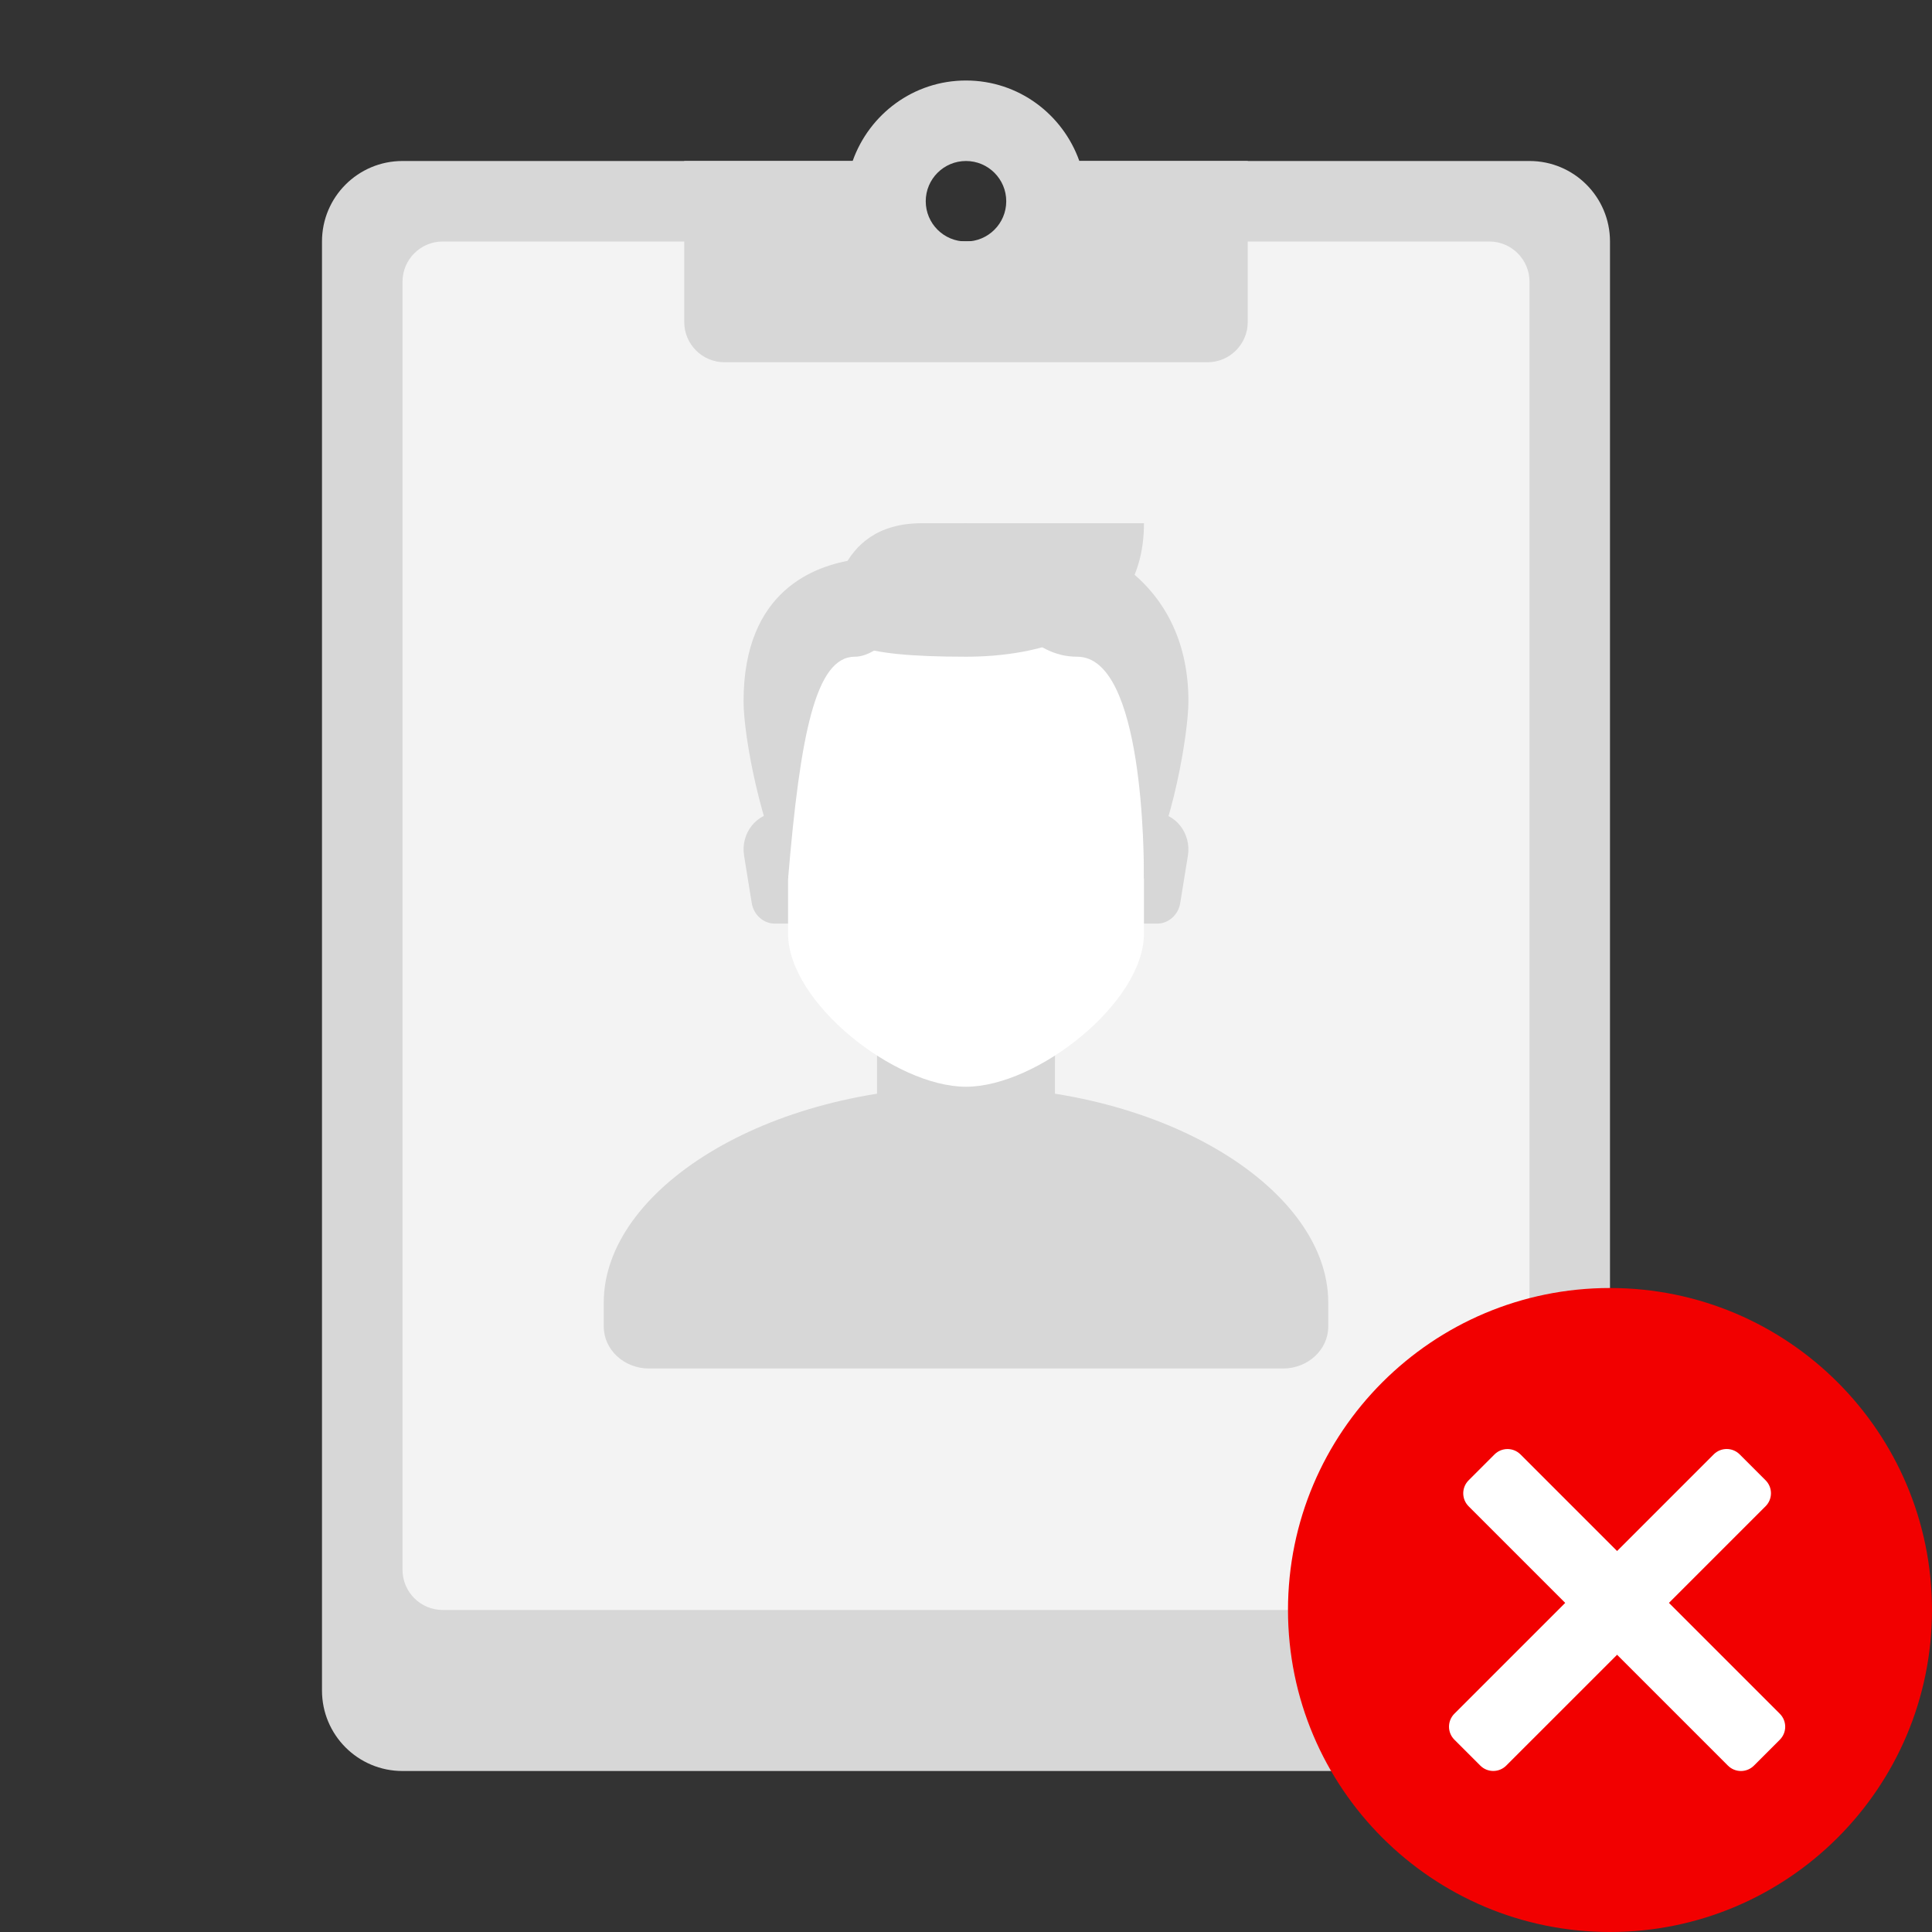 <svg width="130" height="130" viewBox="0 0 130 130" fill="none" xmlns="http://www.w3.org/2000/svg">
<rect x="0" y="0" width="130" height="130" fill="#333333" stroke="none"/>
<path d="M102.916 10.833H70.416C70.416 13.826 67.992 16.25 64.999 16.25C62.007 16.25 59.583 13.826 59.583 10.833H27.083C24.09 10.833 21.666 13.257 21.666 16.25V113.75C21.666 116.743 24.09 119.167 27.083 119.167H102.916C105.909 119.167 108.333 116.743 108.333 113.75V16.25C108.333 13.257 105.909 10.833 102.916 10.833Z" fill="#D7D7D7"/>
<path d="M100.209 113.75H29.792C28.297 113.75 27.084 112.537 27.084 111.042V86.667H102.917V111.042C102.917 112.537 101.704 113.75 100.209 113.75Z" fill="#D7D7D7"/>
<path d="M100.209 108.333H29.792C28.297 108.333 27.084 107.12 27.084 105.625V18.958C27.084 17.463 28.297 16.25 29.792 16.25H100.209C101.704 16.25 102.917 17.463 102.917 18.958V105.625C102.917 107.12 101.704 108.333 100.209 108.333Z" fill="#F3F3F3"/>
<path d="M83.958 21.667V10.833H72.626C71.507 7.684 68.531 5.417 64.999 5.417C61.468 5.417 58.491 7.684 57.373 10.833H46.041V21.667C46.041 23.162 47.254 24.375 48.749 24.375H81.249C82.744 24.375 83.958 23.162 83.958 21.667ZM64.999 10.833C66.494 10.833 67.708 12.047 67.708 13.542C67.708 15.037 66.494 16.25 64.999 16.25C63.504 16.25 62.291 15.037 62.291 13.542C62.291 12.047 63.504 10.833 64.999 10.833Z" fill="#D7D7D7"/>
<path d="M65 73.125C51.54 73.125 40.625 80.072 40.625 87.647V89.258C40.625 90.819 41.99 92.083 43.672 92.083H86.328C88.01 92.083 89.375 90.819 89.375 89.258V87.647C89.375 80.072 78.46 73.125 65 73.125Z" fill="#D7D7D7"/>
<path d="M70.988 76.047C70.988 78.515 67.597 81.25 65 81.25C62.403 81.25 59.012 78.515 59.012 76.047C59.012 72.616 59.012 66.896 59.012 66.896H70.985C70.985 66.896 70.988 72.616 70.988 76.047Z" fill="#D7D7D7"/>
<path d="M77.596 54.665H76.805V62.148H77.858C78.627 62.148 79.285 61.563 79.415 60.764L79.93 57.579C80.179 56.054 79.063 54.665 77.596 54.665Z" fill="#D7D7D7"/>
<path d="M52.403 54.665H53.194V62.148H52.14C51.371 62.148 50.713 61.563 50.583 60.764L50.068 57.579C49.819 56.054 50.935 54.665 52.403 54.665Z" fill="#D7D7D7"/>
<path d="M65.001 39.899C59.091 39.899 53.027 40.812 53.027 53.777C53.027 54.817 53.027 61.715 53.027 62.822C53.027 67.451 60.213 73.125 65.001 73.125C69.789 73.125 76.974 67.451 76.974 62.822C76.974 61.712 76.974 54.817 76.974 53.777C76.974 40.812 70.91 39.899 65.001 39.899Z" fill="white"/>
<path d="M64.999 35.208C58.483 35.208 57.516 37.657 57.516 37.657C54.868 38.049 50.033 39.696 50.033 47.182C50.033 49.657 51.252 55.832 53.026 59.156C53.844 49.357 54.895 44.189 57.516 44.189C59.412 44.189 60.918 41.197 64.999 41.197C68.444 41.197 69.3 44.189 72.483 44.189C76.973 44.189 76.973 57.612 76.973 59.156C78.901 55.705 79.966 49.343 79.966 47.182C79.966 39.628 74.294 35.208 64.999 35.208Z" fill="#D7D7D7"/>
<path d="M62.008 35.208C56.034 35.208 56.02 41.197 56.02 41.197C55.947 43.22 57.423 44.189 65.001 44.189C69.575 44.189 76.975 42.83 76.975 35.208C76.975 35.208 72.376 35.208 62.008 35.208Z" fill="#D7D7D7"/>
<path d="M129.999 108.333C129.999 120.298 120.297 130 108.333 130C96.368 130 86.666 120.298 86.666 108.333C86.666 96.369 96.368 86.667 108.333 86.667C120.297 86.667 129.999 96.369 129.999 108.333Z" fill="#F20000"/>
<path fill-rule="evenodd" clip-rule="evenodd" d="M118.803 99.606L117.058 97.861C116.575 97.38 115.795 97.38 115.313 97.861L108.81 104.365L102.309 97.864C101.828 97.383 101.045 97.383 100.564 97.864L98.819 99.609C98.338 100.09 98.338 100.873 98.819 101.354L105.32 107.855L97.861 115.313C97.38 115.795 97.38 116.577 97.861 117.058L99.606 118.803C100.087 119.285 100.87 119.285 101.351 118.803L108.81 111.345L116.271 118.806C116.753 119.288 117.535 119.288 118.016 118.806L119.761 117.061C120.243 116.578 120.243 115.798 119.761 115.316L112.299 107.855L118.803 101.351C119.285 100.87 119.285 100.087 118.803 99.606Z" fill="white"/>
</svg>
